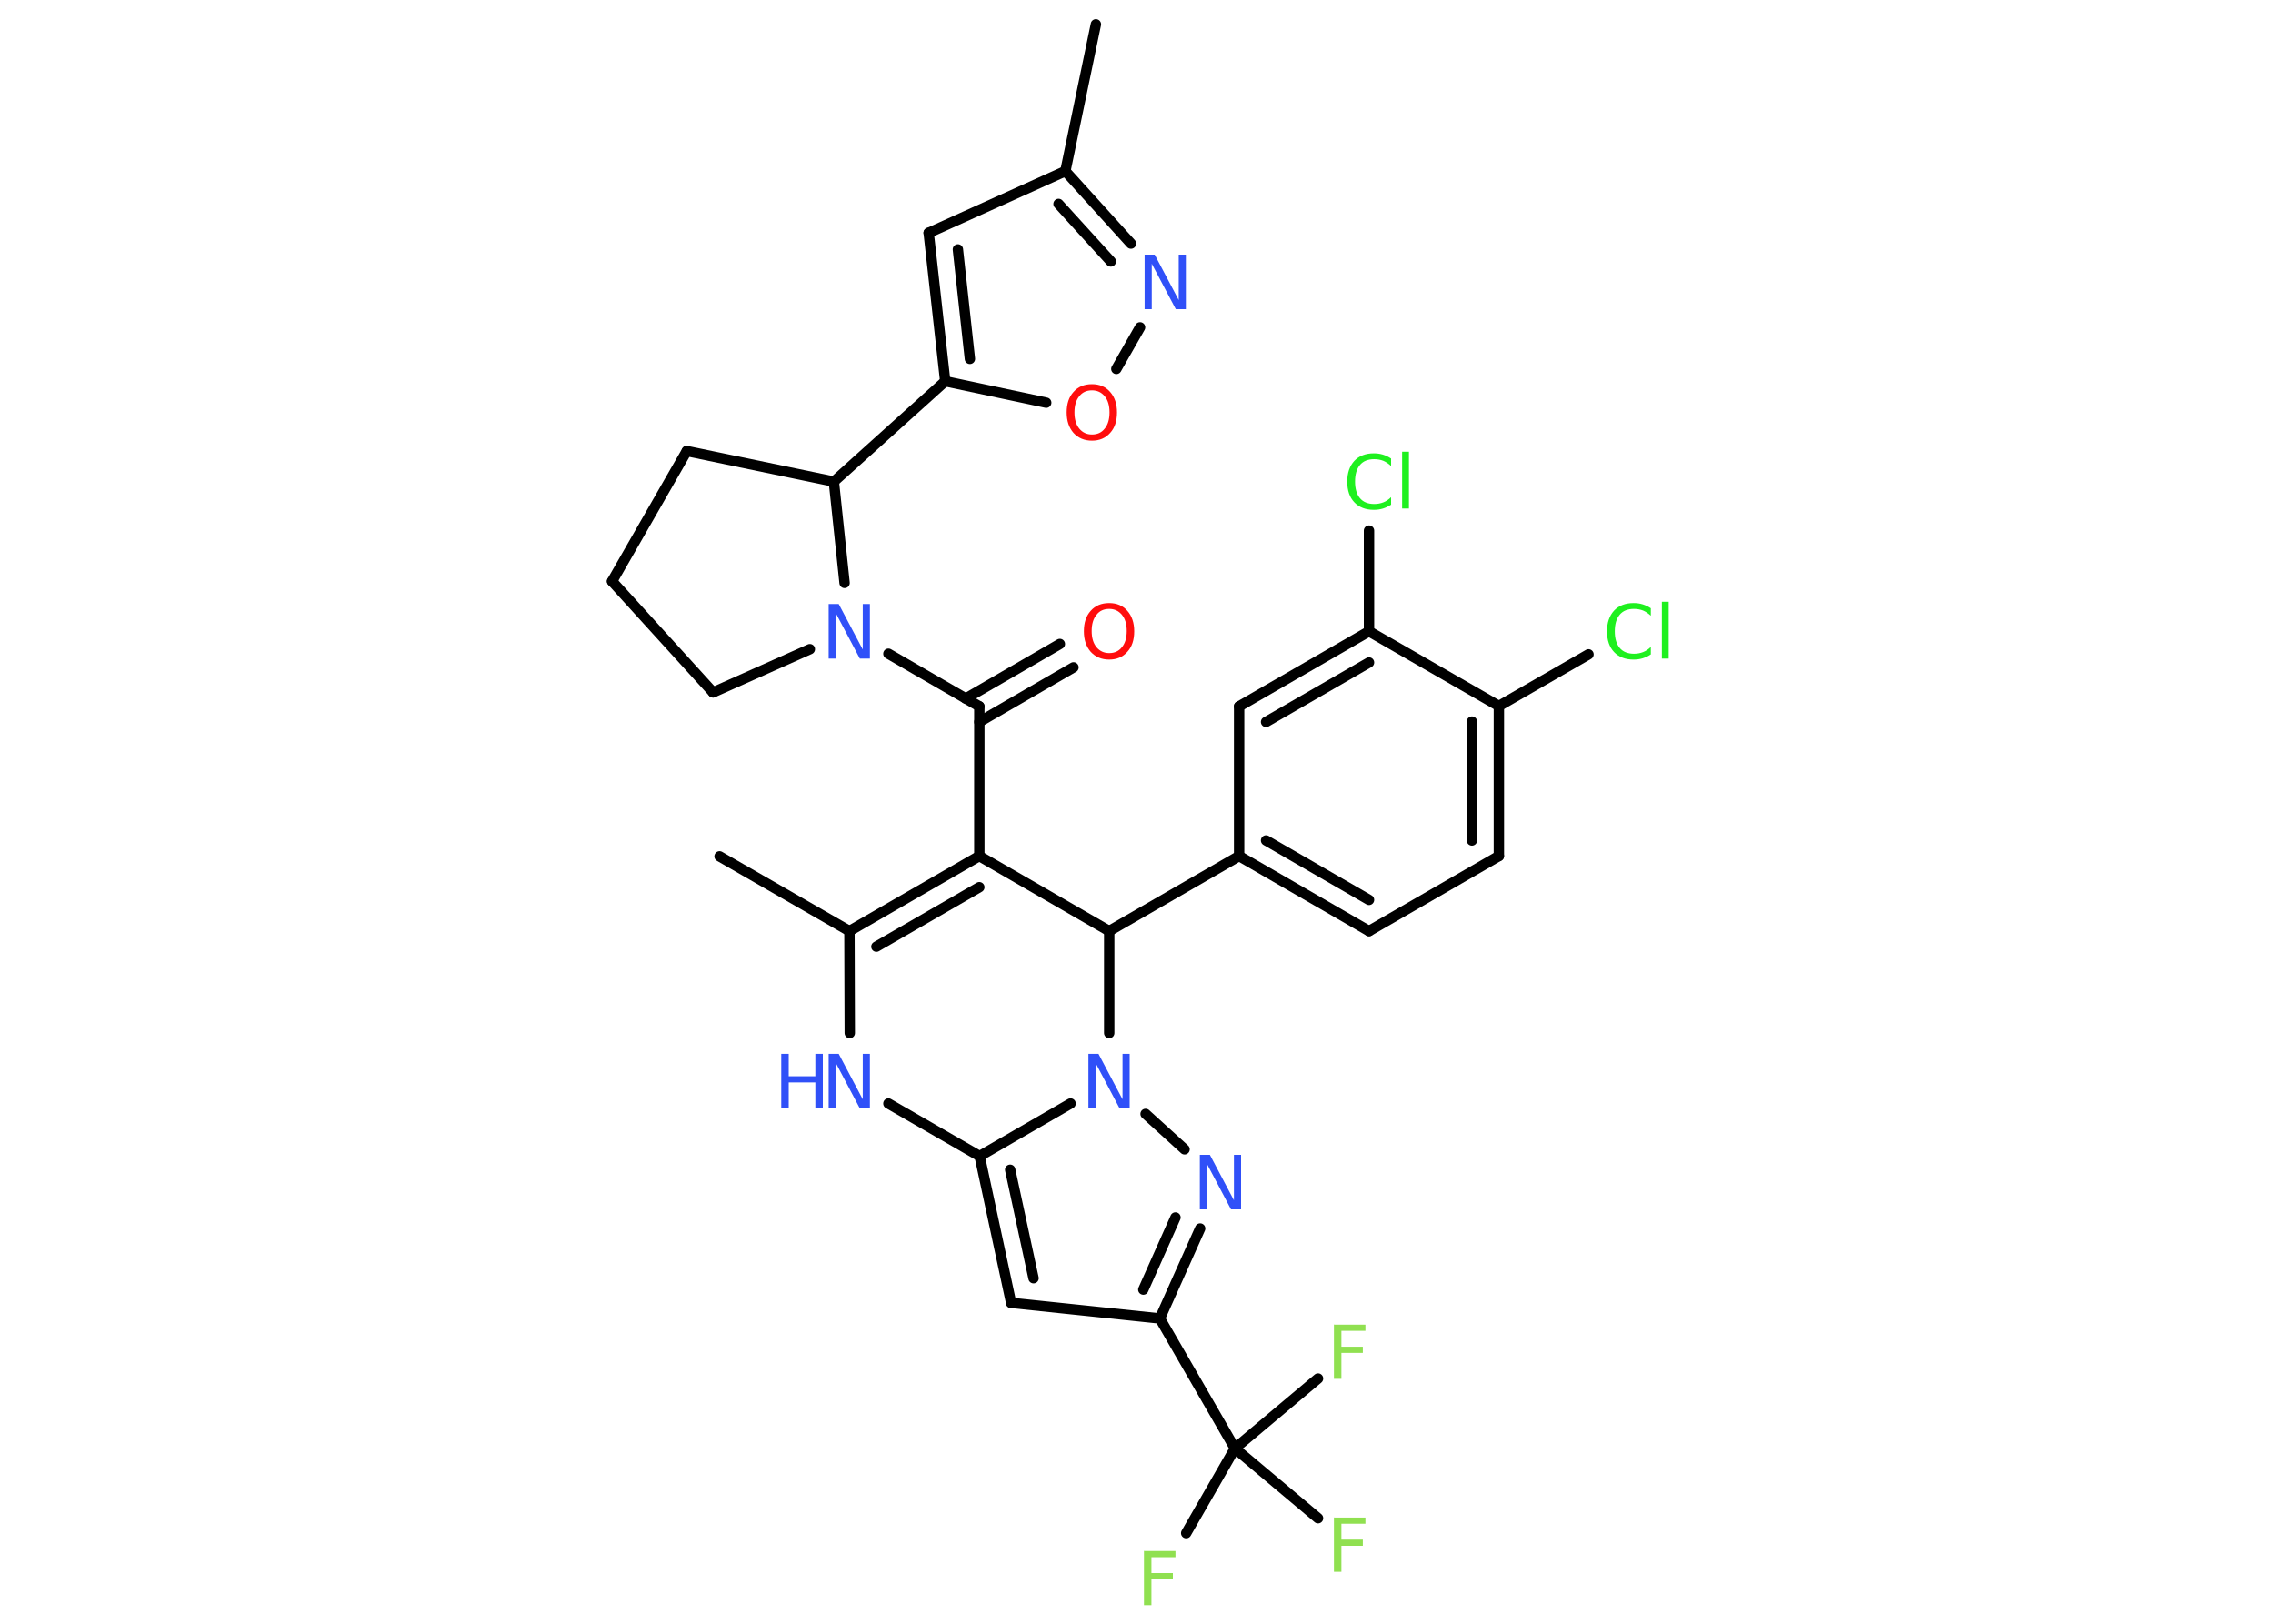 <?xml version='1.0' encoding='UTF-8'?>
<!DOCTYPE svg PUBLIC "-//W3C//DTD SVG 1.1//EN" "http://www.w3.org/Graphics/SVG/1.1/DTD/svg11.dtd">
<svg version='1.2' xmlns='http://www.w3.org/2000/svg' xmlns:xlink='http://www.w3.org/1999/xlink' width='70.0mm' height='50.0mm' viewBox='0 0 70.0 50.0'>
  <desc>Generated by the Chemistry Development Kit (http://github.com/cdk)</desc>
  <g stroke-linecap='round' stroke-linejoin='round' stroke='#000000' stroke-width='.32' fill='#3050F8'>
    <rect x='.0' y='.0' width='70.0' height='50.0' fill='#FFFFFF' stroke='none'/>
    <g id='mol1' class='mol'>
      <line id='mol1bnd1' class='bond' x1='22.16' y1='26.37' x2='26.16' y2='28.67'/>
      <g id='mol1bnd2' class='bond'>
        <line x1='30.16' y1='26.36' x2='26.16' y2='28.67'/>
        <line x1='30.16' y1='27.32' x2='26.99' y2='29.15'/>
      </g>
      <line id='mol1bnd3' class='bond' x1='30.16' y1='26.36' x2='30.16' y2='21.75'/>
      <g id='mol1bnd4' class='bond'>
        <line x1='29.74' y1='21.51' x2='32.64' y2='19.83'/>
        <line x1='30.16' y1='22.23' x2='33.06' y2='20.55'/>
      </g>
      <line id='mol1bnd5' class='bond' x1='30.16' y1='21.75' x2='27.36' y2='20.13'/>
      <line id='mol1bnd6' class='bond' x1='24.94' y1='19.99' x2='21.96' y2='21.32'/>
      <line id='mol1bnd7' class='bond' x1='21.96' y1='21.32' x2='18.85' y2='17.9'/>
      <line id='mol1bnd8' class='bond' x1='18.85' y1='17.9' x2='21.15' y2='13.89'/>
      <line id='mol1bnd9' class='bond' x1='21.15' y1='13.89' x2='25.68' y2='14.83'/>
      <line id='mol1bnd10' class='bond' x1='26.01' y1='17.95' x2='25.68' y2='14.83'/>
      <line id='mol1bnd11' class='bond' x1='25.68' y1='14.83' x2='29.11' y2='11.74'/>
      <g id='mol1bnd12' class='bond'>
        <line x1='28.6' y1='7.17' x2='29.11' y2='11.74'/>
        <line x1='29.5' y1='7.68' x2='29.87' y2='11.05'/>
      </g>
      <line id='mol1bnd13' class='bond' x1='28.6' y1='7.17' x2='32.81' y2='5.27'/>
      <line id='mol1bnd14' class='bond' x1='32.81' y1='5.27' x2='33.75' y2='.75'/>
      <g id='mol1bnd15' class='bond'>
        <line x1='34.83' y1='7.5' x2='32.81' y2='5.27'/>
        <line x1='34.21' y1='8.05' x2='32.6' y2='6.28'/>
      </g>
      <line id='mol1bnd16' class='bond' x1='35.11' y1='10.08' x2='34.38' y2='11.36'/>
      <line id='mol1bnd17' class='bond' x1='29.11' y1='11.74' x2='32.22' y2='12.4'/>
      <line id='mol1bnd18' class='bond' x1='30.16' y1='26.36' x2='34.16' y2='28.67'/>
      <line id='mol1bnd19' class='bond' x1='34.16' y1='28.67' x2='38.16' y2='26.36'/>
      <g id='mol1bnd20' class='bond'>
        <line x1='38.16' y1='26.36' x2='42.16' y2='28.67'/>
        <line x1='38.99' y1='25.88' x2='42.16' y2='27.71'/>
      </g>
      <line id='mol1bnd21' class='bond' x1='42.16' y1='28.67' x2='46.16' y2='26.36'/>
      <g id='mol1bnd22' class='bond'>
        <line x1='46.16' y1='26.36' x2='46.16' y2='21.74'/>
        <line x1='45.33' y1='25.88' x2='45.33' y2='22.22'/>
      </g>
      <line id='mol1bnd23' class='bond' x1='46.16' y1='21.74' x2='48.92' y2='20.15'/>
      <line id='mol1bnd24' class='bond' x1='46.16' y1='21.74' x2='42.16' y2='19.44'/>
      <line id='mol1bnd25' class='bond' x1='42.16' y1='19.44' x2='42.16' y2='16.34'/>
      <g id='mol1bnd26' class='bond'>
        <line x1='42.16' y1='19.44' x2='38.16' y2='21.75'/>
        <line x1='42.16' y1='20.4' x2='38.99' y2='22.23'/>
      </g>
      <line id='mol1bnd27' class='bond' x1='38.16' y1='26.36' x2='38.16' y2='21.75'/>
      <line id='mol1bnd28' class='bond' x1='34.16' y1='28.67' x2='34.16' y2='31.81'/>
      <line id='mol1bnd29' class='bond' x1='35.28' y1='34.3' x2='36.48' y2='35.39'/>
      <g id='mol1bnd30' class='bond'>
        <line x1='35.72' y1='40.6' x2='36.96' y2='37.83'/>
        <line x1='35.21' y1='39.71' x2='36.2' y2='37.49'/>
      </g>
      <line id='mol1bnd31' class='bond' x1='35.72' y1='40.6' x2='38.03' y2='44.6'/>
      <line id='mol1bnd32' class='bond' x1='38.03' y1='44.6' x2='36.53' y2='47.21'/>
      <line id='mol1bnd33' class='bond' x1='38.03' y1='44.6' x2='40.59' y2='42.45'/>
      <line id='mol1bnd34' class='bond' x1='38.03' y1='44.6' x2='40.59' y2='46.75'/>
      <line id='mol1bnd35' class='bond' x1='35.72' y1='40.6' x2='31.14' y2='40.12'/>
      <g id='mol1bnd36' class='bond'>
        <line x1='30.17' y1='35.6' x2='31.14' y2='40.12'/>
        <line x1='31.11' y1='36.02' x2='31.83' y2='39.36'/>
      </g>
      <line id='mol1bnd37' class='bond' x1='32.97' y1='33.98' x2='30.17' y2='35.6'/>
      <line id='mol1bnd38' class='bond' x1='30.17' y1='35.6' x2='27.36' y2='33.98'/>
      <line id='mol1bnd39' class='bond' x1='26.16' y1='28.67' x2='26.17' y2='31.81'/>
      <path id='mol1atm5' class='atom' d='M34.16 18.75q-.25 .0 -.39 .18q-.15 .18 -.15 .5q.0 .32 .15 .5q.15 .18 .39 .18q.25 .0 .39 -.18q.15 -.18 .15 -.5q.0 -.32 -.15 -.5q-.15 -.18 -.39 -.18zM34.16 18.57q.35 .0 .56 .24q.21 .24 .21 .63q.0 .4 -.21 .63q-.21 .24 -.56 .24q-.35 .0 -.57 -.24q-.21 -.24 -.21 -.63q.0 -.4 .21 -.63q.21 -.24 .57 -.24z' stroke='none' fill='#FF0D0D'/>
      <path id='mol1atm6' class='atom' d='M25.53 18.6h.3l.74 1.4v-1.4h.22v1.68h-.31l-.74 -1.4v1.4h-.22v-1.68z' stroke='none'/>
      <path id='mol1atm15' class='atom' d='M35.26 7.84h.3l.74 1.4v-1.4h.22v1.68h-.31l-.74 -1.4v1.4h-.22v-1.68z' stroke='none'/>
      <path id='mol1atm16' class='atom' d='M33.63 12.02q-.25 .0 -.39 .18q-.15 .18 -.15 .5q.0 .32 .15 .5q.15 .18 .39 .18q.25 .0 .39 -.18q.15 -.18 .15 -.5q.0 -.32 -.15 -.5q-.15 -.18 -.39 -.18zM33.63 11.83q.35 .0 .56 .24q.21 .24 .21 .63q.0 .4 -.21 .63q-.21 .24 -.56 .24q-.35 .0 -.57 -.24q-.21 -.24 -.21 -.63q.0 -.4 .21 -.63q.21 -.24 .57 -.24z' stroke='none' fill='#FF0D0D'/>
      <path id='mol1atm22' class='atom' d='M50.84 18.72v.24q-.12 -.11 -.24 -.16q-.13 -.05 -.28 -.05q-.29 .0 -.44 .18q-.15 .18 -.15 .51q.0 .33 .15 .51q.15 .18 .44 .18q.15 .0 .28 -.05q.13 -.05 .24 -.16v.23q-.12 .08 -.25 .12q-.13 .04 -.28 .04q-.38 .0 -.6 -.23q-.22 -.23 -.22 -.64q.0 -.4 .22 -.64q.22 -.23 .6 -.23q.15 .0 .28 .04q.13 .04 .25 .12zM51.18 18.53h.21v1.75h-.21v-1.75z' stroke='none' fill='#1FF01F'/>
      <path id='mol1atm24' class='atom' d='M42.84 14.11v.24q-.12 -.11 -.24 -.16q-.13 -.05 -.28 -.05q-.29 .0 -.44 .18q-.15 .18 -.15 .51q.0 .33 .15 .51q.15 .18 .44 .18q.15 .0 .28 -.05q.13 -.05 .24 -.16v.23q-.12 .08 -.25 .12q-.13 .04 -.28 .04q-.38 .0 -.6 -.23q-.22 -.23 -.22 -.64q.0 -.4 .22 -.64q.22 -.23 .6 -.23q.15 .0 .28 .04q.13 .04 .25 .12zM43.18 13.91h.21v1.75h-.21v-1.75z' stroke='none' fill='#1FF01F'/>
      <path id='mol1atm26' class='atom' d='M33.53 32.45h.3l.74 1.4v-1.4h.22v1.68h-.31l-.74 -1.4v1.4h-.22v-1.68z' stroke='none'/>
      <path id='mol1atm27' class='atom' d='M36.96 35.56h.3l.74 1.4v-1.4h.22v1.68h-.31l-.74 -1.4v1.4h-.22v-1.68z' stroke='none'/>
      <path id='mol1atm30' class='atom' d='M35.24 47.76h.96v.19h-.74v.49h.66v.19h-.66v.8h-.23v-1.68z' stroke='none' fill='#90E050'/>
      <path id='mol1atm31' class='atom' d='M41.09 40.79h.96v.19h-.74v.49h.66v.19h-.66v.8h-.23v-1.68z' stroke='none' fill='#90E050'/>
      <path id='mol1atm32' class='atom' d='M41.09 46.73h.96v.19h-.74v.49h.66v.19h-.66v.8h-.23v-1.68z' stroke='none' fill='#90E050'/>
      <g id='mol1atm35' class='atom'>
        <path d='M25.53 32.45h.3l.74 1.4v-1.4h.22v1.68h-.31l-.74 -1.4v1.4h-.22v-1.68z' stroke='none'/>
        <path d='M24.06 32.45h.23v.69h.82v-.69h.23v1.68h-.23v-.8h-.82v.8h-.23v-1.68z' stroke='none'/>
      </g>
    </g>
  </g>
</svg>
